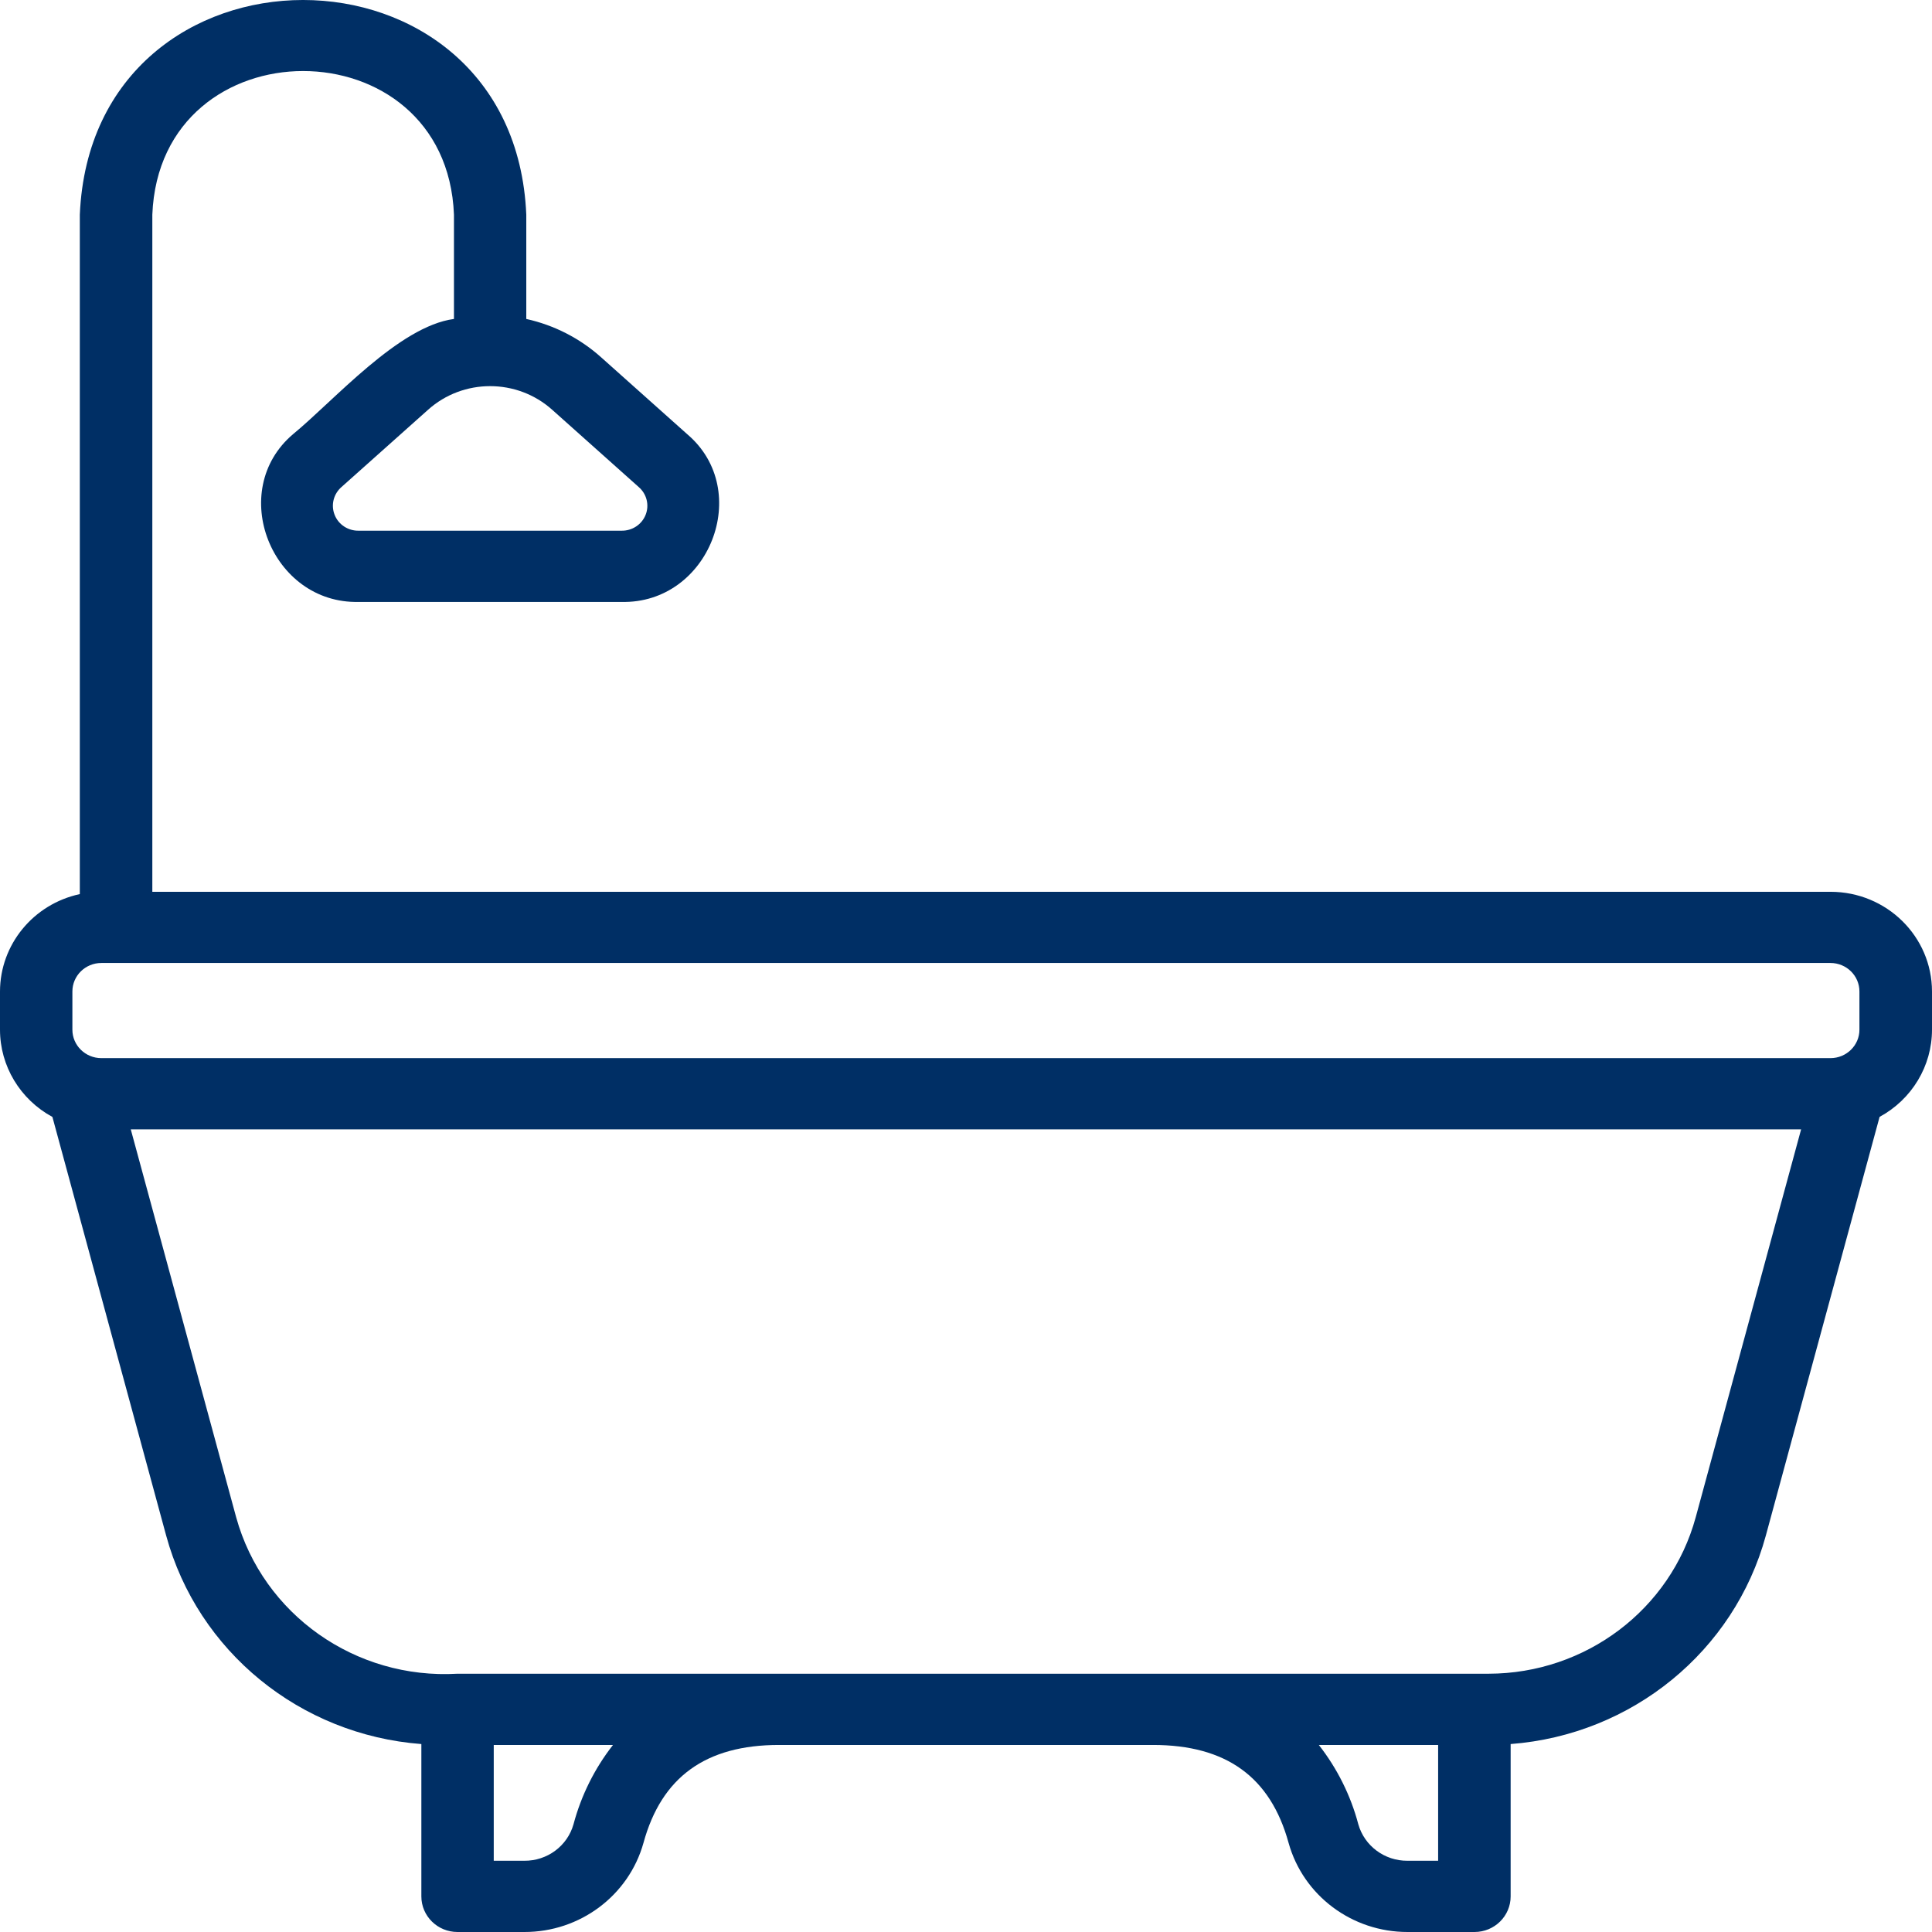 <?xml version="1.0" encoding="UTF-8"?>
<svg width="32px" height="32px" viewBox="0 0 32 32" version="1.1" xmlns="http://www.w3.org/2000/svg" xmlns:xlink="http://www.w3.org/1999/xlink">
    <title>bathrooms</title>
    <g id="Page-1" stroke="none" stroke-width="1" fill="none" fill-rule="evenodd">
        <g id="rpm-wo" transform="translate(-501, -2146)" fill="#002F65" fill-rule="nonzero">
            <g id="Group-3" transform="translate(500, 2000)">
                <g id="bathrooms" transform="translate(17, 162) scale(-1, 1) translate(-17, -162) translate(1, 146)">
                    <path d="M30.678,14.809 L30.678,3.556 C30.475,-1.186 23.484,-1.185 23.283,3.556 L23.283,5.283 C22.822,5.385 22.396,5.603 22.047,5.915 L22.047,5.915 L20.617,7.192 C19.518,8.126 20.255,10.005 21.708,9.97 L26.056,9.97 C27.507,10.005 28.247,8.126 27.147,7.192 C26.468,6.635 25.397,5.405 24.481,5.283 L24.481,3.556 C24.605,0.384 29.352,0.383 29.477,3.556 L29.477,14.771 L1.679,14.771 C0.752,14.772 0.001,15.51 0,16.422 L0,17.055 C0,17.656 0.333,18.209 0.868,18.499 L2.753,25.437 C3.276,27.351 4.969,28.734 6.979,28.887 L6.979,31.41 C6.979,31.736 7.247,32 7.578,32 L8.684,32 C9.605,32.002 10.414,31.397 10.657,30.524 C10.957,29.432 11.691,28.902 12.902,28.902 L19.098,28.902 C20.309,28.902 21.043,29.432 21.342,30.524 C21.586,31.397 22.395,32.002 23.316,32 L24.422,32 C24.753,32 25.021,31.736 25.021,31.41 L25.021,28.887 C27.031,28.734 28.724,27.352 29.247,25.437 L31.132,18.5 C31.667,18.21 32,17.656 32,17.055 L32,16.422 C31.999,15.646 31.449,14.975 30.678,14.809 Z M26.342,8.065 C26.475,8.179 26.522,8.364 26.458,8.526 C26.395,8.689 26.234,8.794 26.057,8.79 L21.708,8.79 C21.531,8.794 21.37,8.689 21.306,8.526 C21.242,8.364 21.289,8.179 21.423,8.065 L22.853,6.788 L22.853,6.788 C23.436,6.265 24.329,6.265 24.911,6.788 L26.342,8.065 Z M1.202,16.422 C1.202,16.161 1.417,15.95 1.682,15.95 L30.321,15.95 C30.586,15.95 30.801,16.161 30.801,16.422 L30.801,17.055 C30.801,17.315 30.586,17.526 30.321,17.526 L1.682,17.526 C1.417,17.526 1.202,17.315 1.202,17.055 L1.202,16.422 Z M9.502,30.216 C9.4,30.575 9.066,30.823 8.687,30.82 L8.18,30.82 L8.18,28.902 L10.156,28.902 C9.851,29.292 9.628,29.739 9.502,30.216 L9.502,30.216 Z M23.822,30.82 L23.316,30.82 C22.936,30.823 22.602,30.575 22.501,30.216 C22.374,29.739 22.152,29.292 21.847,28.902 L23.822,28.902 L23.822,30.82 Z M28.088,25.132 C27.643,26.74 26.113,27.821 24.422,27.722 L7.344,27.722 C5.737,27.72 4.331,26.659 3.914,25.132 L2.168,18.706 L29.834,18.706 L28.088,25.132 Z" id="Shape"></path>
                </g>
            </g>
        </g>
    </g>
</svg>